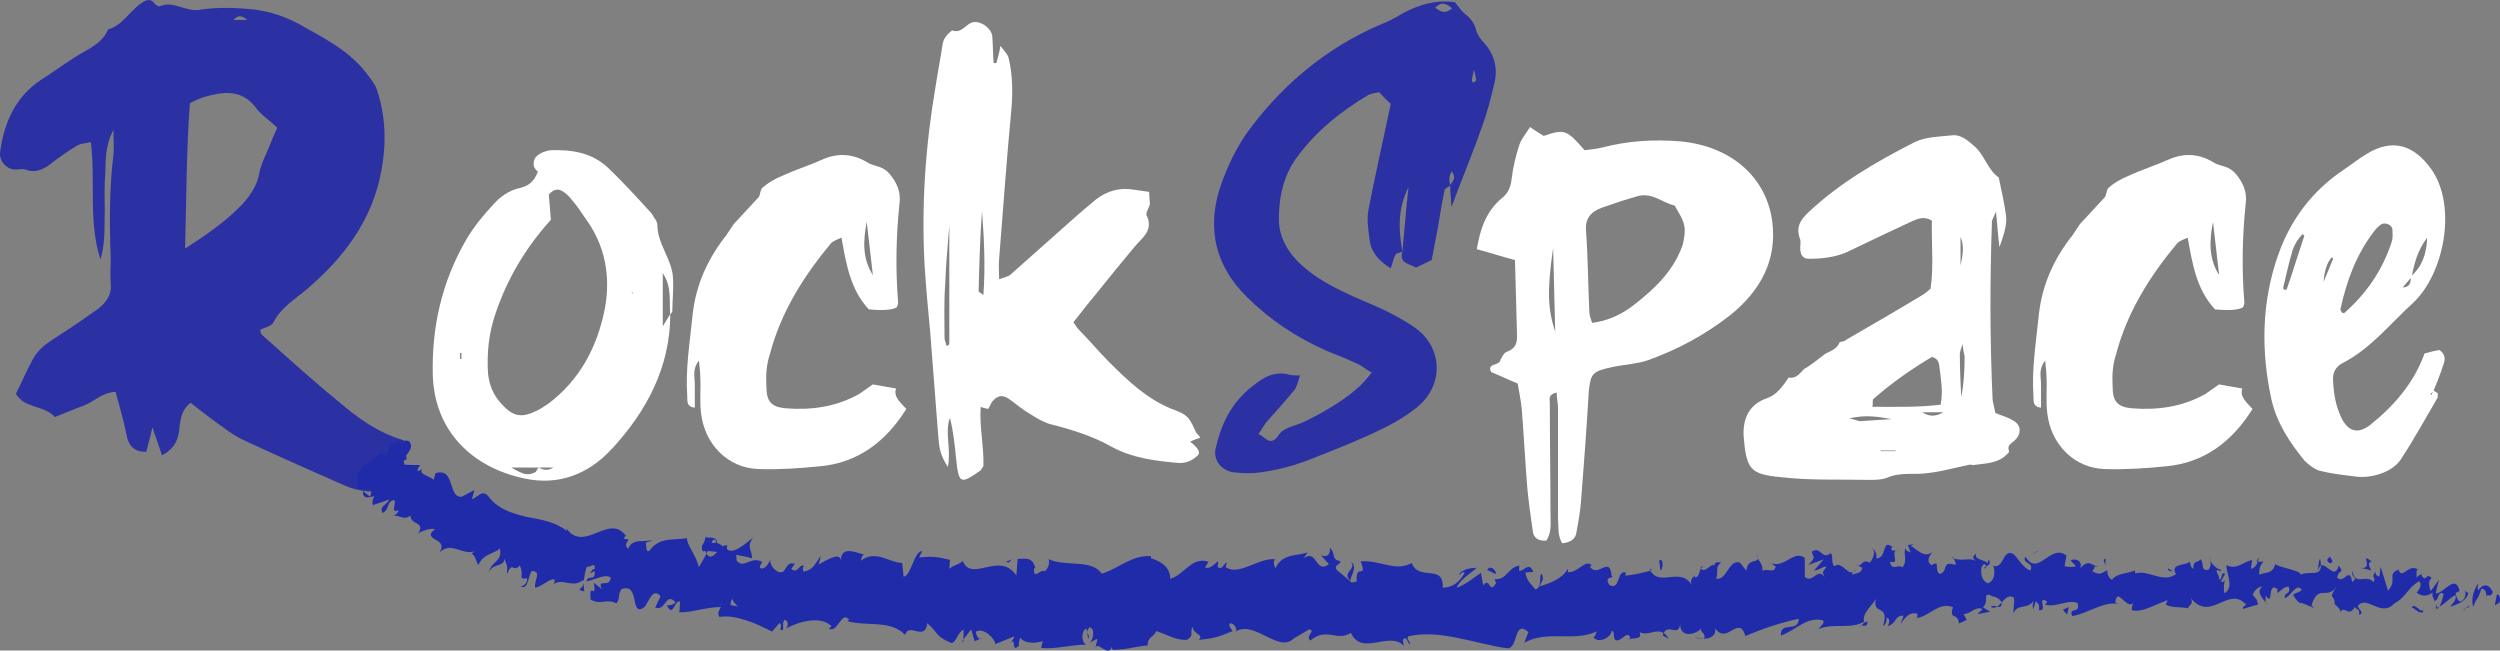 <?xml version="1.0" encoding="UTF-8"?>
<svg id="Calque_2" data-name="Calque 2" xmlns="http://www.w3.org/2000/svg" viewBox="0 0 548.5 142.72">
  <rect x="0" y="0" width="548.5" height="142.72" fill="#808080" stroke="none"/>
  <defs>
    <style>
      .cls-1 {
        fill: #202baa;
      }

      .cls-1, .cls-2, .cls-3 {
        stroke-width: 0px;
      }

      .cls-2 {
        fill: #ffffff;
      }

      .cls-3 {
        fill: #2b30a3;
      }
    </style>
  </defs>
  <g id="Calque_1-2" data-name="Calque 1">
    <g>
      <path class="cls-3" d="M57.38,73.38c5.39,4.79,10.78,9.73,16.47,14.37,4.34,3.74,8.98,7.19,14.67,8.83.3,1.5.45,2.84.75,4.19-.9.45-1.65.75-2.54,1.2.45.45.75.9,1.35,1.2.9.6,2.4.6,2.4,2.25,0,1.2-1.05,2.1-3.14,2.1-2.1.15-4.34.45-6.59.3-1.8-.15-3.59-.6-5.24-1.35-7.49-3.29-14.97-6.59-22.31-10.03-2.25-1.05-4.19-2.7-6.14-4.04-1.8-1.35-3.59-2.7-5.24-4.04-2.25,1.8-2.25,4.04-2.54,6.29-.3,2.25-1.35,4.04-3.74,5.24-.75-2.1-1.35-4.04-2.1-6.14-.45,1.95-.9,3.74-1.35,5.39-2.69,0-3.89-1.35-4.34-3.74-.6-3.14-1.5-6.14-2.4-9.43-2.99.15-4.64,2.1-6.89,2.99-2.1.75-4.19,1.65-6.44,2.54-2.4-2.69-6.59-1.8-8.53-5.09,1.35-2.69,2.4-5.24,3.74-7.63.6-1.2,1.65-2.25,2.69-3.14,2.25-1.65,4.79-3.14,7.19-4.79l4.49-3.14c1.8-1.5,2.99-3.14,2.69-5.69-.15-1.95,0-3.74,0-5.54-.3-7.64-.3-15.12.6-22.61.15-1.5,0-2.84,0-5.39-1.95,3.74-1.65,6.89-1.8,9.73-.3,3.29,0,6.59-.15,9.88,0,2.84,0,5.84-.9,8.83-2.69-8.38-1.05-16.92-2.1-25.75-1.2.3-2.25.3-2.99.75-2.25,1.35-4.34,2.84-6.44,4.49-1.5.9-2.84,1.5-4.64.9-.9-.45-1.95,0-2.99-.15-1.8-.3-3.14-2.1-2.84-3.89.9-6.59,3.44-12.13,9.13-15.87,2.4-1.5,4.79-3.29,7.19-4.79,2.69-1.8,5.99-2.84,7.34-6.14,3.14-.9,4.64-3.89,7.19-5.69,1.05-.75,2.1-1.35,3.14.15.3.15.75.6,1.05.45,2.99-1.35,5.69,1.35,8.83.75,3.89-.6,8.23-.45,12.13,0,3.29.45,6.44,1.5,9.28,2.99,5.24,2.99,10.93,5.69,14.82,10.63.9,1.2,2.1,2.54,2.54,3.89,1.95,5.84,2.1,11.68,1.05,17.52-1.95,11.08-8.23,19.31-16.47,26.35-2.69,2.25-5.69,4.04-7.34,7.33-.45.75-1.95,1.05-2.84,1.5.15.6.15.9.3,1.05ZM53.19,44.79c1.65-1.8,3.14-4.04,3.59-6.29.45-2.69,1.8-4.94,2.69-7.34.45-1.05.9-2.1,1.35-3.14-1.65-1.65-3.44-2.69-4.64-4.34-3.14-4.19-7.19-3.59-11.38-2.4-1.05.3-1.95.75-3.14,1.35-.75,10.03-.75,20.36-1.05,31.89,5.39-3.44,9.28-6.29,12.58-9.73ZM51.24,4.37h2.99c-.9-.75-1.8-1.35-2.99,0Z"/>
      <path class="cls-2" d="M134.18,98.53c-5.09,5.54-11.68,8.08-19.16,6.44-11.38-2.4-19.61-10.33-20.06-22.46-.3-10.63,1.95-20.66,7.34-29.94,1.65-2.84,3.89-5.54,6.14-7.93,1.35-1.5,3.29-2.84,5.24-3.29,1.95-.45,3.44-1.2,4.34-3.74-.15,0-.75-.6-.9-1.2-.15-.75.15-1.8.6-2.1.75-.75,1.95-1.2,2.99-1.35,4.64-.15,8.98.45,12.58,3.74,3.29,3.14,6.44,6.59,9.58,10.03.15.15.15.3.3.45.3.6,1.05,1.35,1.05,2.1,0,4.34,3.29,7.63,3.44,11.83.15,2.4-.15,4.79-.15,7.19,0,.15-.3.45-.45.75-.3-2.84.45-5.99-1.65-9.13v11.68c.75-1.2,1.2-1.95,1.65-2.7,0,11.68-5.24,21.41-12.87,29.64ZM101.24,78.77v-1.35h-.3v1.35h.3ZM108.73,68.74c-1.5,4.34-1.95,8.83-1.65,13.32.3,2.54,1.2,4.64,2.84,6.44,2.69,2.99,4.49,3.29,8.08,1.5.9-.45,1.65-1.05,2.4-1.5,6.89-5.24,10.63-12.43,12.28-20.66,1.35-7.04.15-14.07-4.34-20.06-.9-1.35-1.8-2.69-2.84-3.89-.45-.6-1.05-1.2-1.65-1.65-1.35-1.05-2.4-.75-3.44.45.15,1.8.3,3.74.45,5.54-5.69,6.29-9.58,13.02-12.13,20.51ZM112.17,102.57c2.84,1.65,3.59,1.8,5.24,1.05.3-.15.45-.75.75-1.05.9.45,1.8.9,3.29,0h-9.28ZM138.82,64.4v-.3l-.3.15.3.15Z"/>
      <path class="cls-2" d="M167.26,41.2c1.2-1.05,2.69-1.95,4.19-2.54,2.84-1.35,5.84-2.25,8.83-3.59,3.59-1.65,7.04-1.35,10.33.75,1.5.75,3.14.6,4.64,2.4,1.65,2.1,2.4,3.89,2.1,6.44-.75,7.19-.9,14.37-.3,21.71,0,.3-.15.75-.3,1.05q-1.5.9-6.14.45c-4.04-4.34-4.94-9.88-5.99-15.72-1.05.45-1.95.75-2.4,1.35-5.99,7.19-10.93,15.12-13.32,24.25-.75,2.25-.9,4.64-.75,7.04,0,3.29,1.05,4.49,4.19,4.79,5.69.45,11.08-.3,16.17-3.14,1.05-.75,2.1-1.5,2.99-2.1,1.8.3,3.29.6,5.09.9-.6,1.8.9,2.99,2.25,4.49-4.49,7.19-10.63,11.83-19.01,12.58-4.49.45-8.98.75-13.32.6-6.74-.15-11.98-5.39-12.72-12.43-.3-2.69,0-5.24-.15-7.78,0-1.05-.15-2.1-.3-3.59-1.5,1.95-.9,3.59-.9,5.24v5.09c-1.8-.15-1.65-1.5-1.65-2.4-.45-6.14.6-12.13,1.2-18.26.75-6.29,3.14-11.68,7.04-16.77l.15-.15c.6-.9,1.2-1.8,1.8-2.69,1.8-1.95,3.74-4.04,5.54-5.99.3-.6.3-1.65.75-1.95ZM190.16,48.68c-.75,3.89-1.05,7.93,1.35,11.68-.45-3.89-.9-7.78-1.35-11.68Z"/>
      <path class="cls-2" d="M219.5,10.06c.9,1.2,1.65,1.95,1.8,2.69.9,3.74.9,7.49.6,11.23-1.05,10.93-1.8,21.86-2.69,32.79-.15,1.35,0,2.7,0,4.49,1.2-.45,2.1-.6,2.54-1.05,4.94-4.34,9.88-8.83,14.82-13.17,1.35-1.2,2.69-2.25,3.89-3.29,2.54-1.95,5.39-2.69,8.53-2.1,1.05.15,1.95.3,3.14.45,0,1.05.15,1.95.15,2.69-.15.75-.9,1.8-.75,2.4,1.65,3.29-.9,4.94-2.55,6.89-2.99,3.59-5.84,7.04-8.68,10.63-1.65,1.95-3.14,3.89-4.79,5.99.45.6.75,1.2,1.2,1.65,2.25,2.25,4.34,4.79,6.59,7.04,4.04,4.04,8.23,8.08,13.77,10.33,1.2.45,2.54.9,3.44,1.8.9.9,1.35,2.25,1.95,3.44.3.3.6.6.9,1.05-.75.3-1.35.45-2.25.9.45.3.75.6,1.05.9,1.05,1.05,1.2,1.8.3,2.39-1.2,1.05-2.54,1.5-4.19,1.35-4.94-.45-9.73-1.05-14.22-3.44-4.19-2.4-8.98-3.89-13.77-5.09-1.5-.45-2.99-1.35-4.34-2.25-1.65-.9-3.14-2.25-4.64-3.29-1.35-.9-2.4-.75-3.59.6-.3.45-.6,1.2-.9,1.65,0,0-1.35-.3-1.65-.45-.3,4.49.75,8.68.6,13.02-.3.3-.45.75-.6.9-4.49,3.14-4.79,2.99-5.39-2.54-.3-2.99-.6-5.99-1.35-8.98-1.2,3.14.3,6.59-.45,10.78-1.8-2.7-1.95-4.64-2.1-6.59-.6-7.79-1.2-15.42-1.8-23.2-.45-4.79-.9-9.43-1.2-14.22-.75-13.17.15-26.35,2.4-39.52.45-2.99,1.05-5.99,1.5-8.98.15-1.5,1.05-2.4,2.1-3.29,1.95.75,2.84-1.05,4.19-1.65,1.8-.75,4.34,1.05,4.64,2.84.15,1.95.15,3.89.3,5.99h.6c.3-1.05.6-2.1.9-3.74ZM207.38,62.45c-.3,3.74-.15,7.79-.15,11.68,0,.6.3,1.05.45,1.8.45-.3.6-.3.6-.45v-26.05c-.3,3.89-.75,8.38-.9,13.02ZM215.46,46.29c-.45,5.84-.6,11.68-.75,17.52,0,.3.45.45,1.05.9.45-6.29.15-12.28-.3-18.41Z"/>
      <path class="cls-3" d="M316.96,41.64c-.6,2.84-1.05,5.54-1.5,8.38-.45,2.4-.9,4.79-1.35,7.04-1.35.6-2.4,1.2-3.44,1.65-1.5-.9-3.74-.9-2.99-3.44.45-4.49.75-8.98,1.35-14.22-2.55,5.09-2.1,9.58-1.35,14.22-.6.15-1.35.3-1.5.6-.45.75-.6,1.8-1.05,2.99-2.7-1.65-4.34-3.59-4.64-6.29-.3-2.1-.6-4.34-.3-6.29,1.5-7.78,3.29-15.57,4.94-23.5,0-.3-.15-.6-.15-.9v-.6.6c.15.3.15.6.15.9-.9-.75-1.65-1.65-2.54-2.54-.9.15-1.8.3-2.4.6-5.99,3.59-11.23,7.78-15.27,13.17-3.29,4.19-4.34,9.13-4.34,14.07,0,4.04,2.1,7.49,5.09,10.18s6.59,4.64,10.18,6.29c2.54,1.2,5.24,2.25,7.79,3.44,2.4,1.2,4.94,2.54,7.19,4.19,5.84,4.49,5.84,12.58,0,17.22-2.4,1.95-5.24,3.59-8.08,4.94-4.64,2.25-9.58,4.19-14.52,6.14-4.04,1.65-8.38,2.84-12.87,3.29-1.5.15-3.29,0-4.79-.15-2.69-.45-4.34-2.69-3.89-5.09,1.2-5.39,3.44-10.18,8.08-13.77,2.39-1.95,4.79-3.44,8.23-2.54.6.15,1.2.15,2.25.15-.45,1.2-.6,2.25-1.2,3.14-1.95,2.4-4.04,4.64-6.14,7.04-.6.75-1.05,1.65-1.8,2.69,1.65.6,2.54,2.99,4.49.15.9-1.5,3.44-1.95,5.24-2.7,4.34-2.1,8.53-4.49,12.13-7.63,1.05-.9,1.8-1.95,2.99-3.29-1.35-.75-2.1-1.5-3.14-1.95-2.25-1.05-4.49-1.95-6.74-2.84-6.74-2.99-12.58-6.89-17.67-11.98-6.74-6.74-8.53-14.67-5.84-23.5,1.65-4.94,3.89-9.73,7.19-13.92,7.33-9.58,16.47-17.07,27.69-22.01,1.95-.75,3.74-1.65,5.39-2.69,3.44-1.8,7.04-2.99,11.38-2.4.75.9,1.5,2.1,2.54,2.84,1.05.9,1.8,1.95,2.1,3.29.3,1.05,1.05,2.1,1.8,2.84,2.25,2.54,2.99,5.54,2.25,8.68-.75,3.29-1.65,6.74-2.84,9.88-1.95,5.69-4.34,11.23-6.59,17.37-.15-1.95-.3-3.29-.3-4.79.75-.9,1.35-1.8.3-2.99-.3.6-.45,1.05-.45,1.5-.15.6.15,1.05.15,1.65-.45.3-1.2.6-1.2.9ZM318.61,1.82c-1.2-.9-2.1-1.65-3.74-.15,1.2.9,2.1,1.5,3.74.15ZM322.95,17.69c0,.15.15.3.3.45.15-.15.6-.3.6-.6,0-.45-.15-.9-.45-2.25-.3,1.35-.45,1.8-.45,2.4Z"/>
      <path class="cls-2" d="M327.14,81.62c-.9-1.95,1.5-1.35,1.95-2.39.3-.75.9-1.95,1.65-2.1,1.95-.75,2.1-2.1,2.1-3.44-.15-5.54-.3-11.08-.45-16.62-2.84-.75-5.54-1.65-8.38-2.4.75-4.34,1.95-8.23,5.54-11.23,1.35-1.05,1.95-2.54,2.1-4.19.3-2.54.9-4.94,1.65-7.34.45-1.35,1.35-2.4,2.4-4.04,1.2.9,2.1,1.35,2.99,1.95,4.49-1.5,4.94-1.5,8.98,3.14,1.2-.15,2.7-.3,3.89-.6,5.69-1.5,11.38-1.8,17.07-1.35,11.38,1.05,19.01,8.08,20.21,17.67,1.05,8.23-2.4,14.97-9.28,20.51-5.39,4.19-11.38,7.49-18.11,9.88-2.25.75-4.79.9-7.19,1.35-4.94,1.05-5.24,1.35-5.69,5.54-.45,7.93-1.05,15.72-1.65,23.5-.15,2.39-.6,4.94-1.05,7.33-.15,1.35-1.2,2.25-3.14,2.4-1.05-1.8-.75-3.74-.9-5.54v-24.1c0-1.05-.3-2.25-.3-3.44-1.95.45-1.5,1.5-1.5,2.25,0,8.23.15,16.32.15,24.55,0,1.8.3,3.89-.9,5.69-1.8.15-2.84-.6-2.99-2.1-.45-3.14-.9-6.29-1.2-9.43-.45-5.69-.75-11.38-1.2-17.07-.15-1.95-.6-3.89-.9-5.84-2.54-1.05-4.34-1.95-5.84-2.54ZM341.21,72.78c-.15-6.74-.3-12.58-.45-18.41-1.35,9.43-1.2,13.32.45,18.41ZM362.02,63.95c3.29-2.99,5.84-6.29,7.19-10.33.3-1.35.6-2.84.3-4.19-.3-1.5-1.35-2.99-2.1-4.34-2.69-.6-4.79-2.84-7.93-2.1-2.7.75-5.39,1.65-7.93,2.54-2.54.9-3.74,2.4-3.59,4.94.45,5.99.45,11.98.75,18.11,0,.6.3,1.35.6,2.25,5.84-.75,9.28-3.89,12.72-6.89Z"/>
      <path class="cls-2" d="M404.99,74.58c5.69-3.29,11.38-6.59,17.07-10.03.45-.3.75-.6,1.5-1.2.75-4.94.15-10.03.3-14.97-1.95-1.05-3.14-.3-4.34.15-4.79,2.25-9.58,4.49-14.22,6.74-2.69,1.2-5.54,1.5-8.38,1.5-1.35,0-1.95-.75-1.95-2.4,0-.6.15-1.35,0-1.8-1.05-2.69,0-4.34,1.95-6.14,6.89-6.44,14.97-11.08,23.2-15.27,2.54-1.2,5.69-1.2,8.53-1.5,1.65,0,2.99,1.05,4.34,2.25,2.4,1.95,2.99,5.24,5.54,7.04.6,2.99,1.35,5.99,1.65,8.98,0,2.1-.75,4.19-1.5,6.29-.3-2.25-.45-4.64-.75-7.78-.6,1.35-.9,1.8-.9,2.25-.45,13.02-.45,26.05.15,39.07.15.9.45,1.95.6,2.84,1.35.6,2.69.9,3.89,1.65,1.95,1.05,1.95,3.29-.15,4.79-.75.6-1.05.9-.75,1.95.15.3-.75.9-1.2,1.35-1.95,1.35-4.19,1.35-6.29,1.65-.45.15-.9-.15-1.35,0-2.99.6-5.99,1.5-8.98,1.8-2.99.45-5.99-.3-8.98,1.05-1.2.45-2.69.45-4.04.45-6.44-.15-12.87.15-19.16-.6-6.89-.6-7.63-1.8-8.23-9.13-.15-3.74,1.2-6.89,5.24-8.23,2.1-.75,3.44-2.7,4.64-4.49,1.5.3,2.39-.75,3.29-1.8.15-.15.45-.3.75-.45,1.35-.9,2.69-1.95,4.04-2.99,1.2-.6,2.54-1.05,3.14-2.54.45-.15,1.05-.15,1.35-.45ZM405.73,91.8c1.5.3,1.95.6,2.4.6,2.4-.15,4.64-.3,6.89-.45-2.7-.45-5.54-1.05-9.28-.15ZM425.49,80.27c-.15-.75-.3-1.65-1.65-1.95-4.49,2.69-8.83,5.69-12.88,9.28-.15.15,0,.9-.15,1.65,4.94,0,9.73.15,14.97-.45.6-3.14,0-5.84-.3-8.53ZM412.62,98.98h3.29v-.15h-3.29v.15ZM426.39,90.45h-4.64c1.2.75,2.54,1.2,4.64,0ZM429.99,77.72c0,3.14.15,6.29.3,9.43.6-2.99.75-5.99.75-8.98-.15-.6-.3-1.2-.45-2.7-.45,1.35-.6,1.8-.6,2.25ZM430.14,58.26c.45-2.1.9-4.19,0-6.29v6.29Z"/>
      <path class="cls-2" d="M462.62,41.2c1.2-1.05,2.69-1.95,4.19-2.54,2.84-1.35,5.84-2.25,8.83-3.59,3.59-1.65,7.04-1.35,10.33.75,1.5.75,3.14.6,4.64,2.4,1.65,2.1,2.4,3.89,2.1,6.44-.75,7.19-.9,14.37-.3,21.71,0,.3-.15.75-.3,1.05q-1.5.9-6.14.45c-4.04-4.34-4.94-9.88-5.99-15.72-1.05.45-1.95.75-2.4,1.35-5.99,7.19-10.93,15.12-13.32,24.25-.75,2.25-.9,4.64-.75,7.04,0,3.29,1.05,4.49,4.19,4.79,5.69.45,11.08-.3,16.17-3.14,1.05-.75,2.1-1.5,2.99-2.1,1.8.3,3.29.6,5.09.9-.6,1.8.9,2.99,2.25,4.49-4.49,7.19-10.63,11.83-19.01,12.58-4.49.45-8.98.75-13.32.6-6.74-.15-11.98-5.39-12.72-12.43-.3-2.69,0-5.24-.15-7.78,0-1.05-.15-2.1-.3-3.59-1.5,1.95-.9,3.59-.9,5.24v5.09c-1.8-.15-1.65-1.5-1.65-2.4-.45-6.14.6-12.13,1.2-18.26.75-6.29,3.14-11.68,7.04-16.77l.15-.15c.6-.9,1.2-1.8,1.8-2.69,1.8-1.95,3.74-4.04,5.54-5.99.3-.6.3-1.65.75-1.95ZM485.53,48.68c-.75,3.89-1.05,7.93,1.35,11.68-.45-3.89-.9-7.78-1.35-11.68Z"/>
      <path class="cls-2" d="M534.78,87.3c-2.54,4.34-5.09,8.98-7.93,13.32-1.8,2.99-6.74,4.49-10.33,3.89-2.54-.3-5.09-.6-7.48-1.2-1.2-.3-2.54-1.35-3.44-2.25-3.14-3.89-5.99-8.08-7.19-13.17-2.4-10.78-2.25-21.71,1.5-32.19,2.69-7.49,7.33-13.77,14.22-18.41,1.8-1.2,3.44-2.54,5.24-3.59,5.69-3.44,10.33-1.8,14.07,3.44,5.69,8.08,2.84,22.91-4.04,29.34-4.94,4.49-9.28,10.03-15.42,13.17-1.5.75-2.25,2.1-2.1,3.89.15,2.99.6,5.69,1.95,8.38,1.5,2.84,3.59,3.29,6.14,1.35,5.24-4.19,9.58-9.13,11.98-15.72,1.05-.3,2.25-.6,3.29-.75,1.5,1.05,1.2,2.4.75,3.44-.6,1.95-1.35,3.74-2.1,5.54-.15.3-.45.45-.6.6,0,.15,0,.3.15.3.15-.3.3-.6.45-1.05.3.3.75.45,1.05.75l-.15-.3c0,.45.15.9,0,1.2ZM505.14,51.38c-.45.6-.9,1.05-1.2,1.5-.45.9-.9,1.65-1.05,2.4-.75,2.54-1.35,5.24-1.95,7.79,0,.15,0,.3.15.45.15.15.3,0,.6,0,1.35-3.89,2.54-7.79,3.89-11.83-.15-.15-.3-.15-.45-.3ZM509.78,61.85c.9-2.1,1.5-3.59,2.1-5.09,0,0-.15-.3-.3-.3q-1.5,1.65-1.8,5.39ZM514.27,68.74c4.94-4.34,8.53-9.58,10.48-15.72.3-.75.15-1.8.15-2.7-.15-1.05-1.65-1.65-2.54-1.05-.6.45-1.05.9-1.5,1.5-3.89,5.09-5.99,10.78-7.33,16.92-.15.3.15.6.3.9.15,0,.45.15.45.15ZM528.94,60.66c2.4-2.1,3.44-4.79,3.59-8.53-2.25,2.99-2.84,5.84-3.44,8.68-.6.75-1.35,1.5-1.95,2.25,0,.15,0,0,0,0,1.65,0,1.8-1.2,1.8-2.4Z"/>
    </g>
    <g>
      <path class="cls-1" d="M548.4,132.19c.24-.61.08-1.97-.6-1.69l-.45,2.32,1.05-.63Z"/>
      <path class="cls-1" d="M543.73,127.97c-.79,1.13-1.68,3.12-1.13,5.24.76-2.24.97-1.31,1.79-3.98.68-.28,1.21.73,1.1,1.58.23-.6,1.07.49,1.42-.97-.92-1.78-2.05-1.83-3.2-.34-.26-.51-.02-1.11.03-1.54Z"/>
      <path class="cls-1" d="M476.79,125.38l.44.27c-.12-.15-.27-.23-.44-.27Z"/>
      <path class="cls-1" d="M435.33,124.74c.31-.06.44-.29.46-.5-.29.16-.53.3-.46.5Z"/>
      <path class="cls-1" d="M428.22,122.3c.15.07.28.1.42.15-.16-.21-.32-.33-.42-.15Z"/>
      <path class="cls-1" d="M476.79,125.38l-1.12-.71c-.07.76.58.55,1.12.71Z"/>
      <path class="cls-1" d="M534.59,133.7c.23-.12.42-.33.59-.62-.19.1-.37.19-.56.26-.01.12-.02.22-.03.36Z"/>
      <path class="cls-1" d="M495.03,123.22h.34c.09-.27.18-.59.26-.95l-.6.95Z"/>
      <path class="cls-1" d="M509.05,122.65c-.32-.08-.4,1.89-.51,2.75.17-.81.39-1.2.67-1.36,0-.37-.05-.82-.16-1.39Z"/>
      <path class="cls-1" d="M531.33,125.77l.39-.28c-.1.09-.27.17-.39.28Z"/>
      <path class="cls-1" d="M484.99,122.95c-.03-.29-.08-.55-.14-.7,0,.25.06.48.14.7Z"/>
      <path class="cls-1" d="M91.67,117.28c.08-.12.1-.2.17-.31-.17.13-.26.24-.17.31Z"/>
      <path class="cls-1" d="M83.3,99.45l.22.09c.3-.22.59-.45.86-.69-.35.21-.71.41-1.08.6Z"/>
      <path class="cls-1" d="M415.23,119.98s.03.02.06.04c.34-.23.14-.19-.06-.04Z"/>
      <path class="cls-1" d="M296.38,123.25c1.38,1.74-2.15,2.29-.09,4.21-.2-.77,1.79-3.1.09-4.21Z"/>
      <path class="cls-1" d="M534.23,133.45c-.19.03-.38.05-.57.03.26.06.44.05.57-.03Z"/>
      <path class="cls-1" d="M296.28,127.46v.02s.21.18.21.18c-.09-.08-.14-.13-.21-.2Z"/>
      <path class="cls-1" d="M385.41,121.62c.07.35.19.61.32.86-.01-.2-.09-.45-.32-.86Z"/>
      <path class="cls-1" d="M407.68,124.07l-.55-.25c.22.18.4.23.55.25Z"/>
      <path class="cls-1" d="M373.92,124.57c-.3-.15-.41-.42-.81-.15.04.1.08.17.13.24.14-.27.34-.4.68-.09Z"/>
      <path class="cls-1" d="M361.9,124.76c.07.15.15.26.23.39.12-.03.26-.08.38-.11l-.61-.28Z"/>
      <path class="cls-1" d="M128.2,129.74c-.13-.6-.14-1.24-.11-1.86-.16,1.4-2.06,1.43.11,1.86Z"/>
      <path class="cls-1" d="M534.57,132.59c-.06.5-.16.74-.34.85.14-.02.27-.07.4-.11.03-.29.03-.57-.05-.74Z"/>
      <path class="cls-1" d="M373.68,140.1l-1.91-.26c.54.18,1.23.27,1.91.26Z"/>
      <path class="cls-1" d="M215.42,139.95l-.45.22c.17.05.33,0,.45-.22Z"/>
      <path class="cls-1" d="M366.11,140.21c-.35-.69-.72-1.09-1.1-1.34-.08.15-.16.28-.21.51l1.31.83Z"/>
      <path class="cls-1" d="M128.08,127.86s0,.02,0,.02c0,0,0-.01,0-.02Z"/>
      <path class="cls-1" d="M114.17,128.72c1.82.64,1.63-2.14,2.47-3.43,2.37-.02.43,2.13.78,3.63,1.57-.22,3.28-2.17,4.25-1.76-.04.43.11.64-.27,1.08,1.99-1.6,4.3,1.01,6.62-1.06.07.25.07.48.06.68.05-1.32.35-2.61.64-3.5.81.16,1.88-1.2,1.77.51-.48-.17-.69.48-1.05.93l1.02-.5c.17,2.55-1.36.52-1.8,2.26,1.86-.34,4.24-1.8,5.34-.81-.27,2.38-3.14.02-1.94,2.51l-1.75-1.39c.61,4.03-1.14-.56-.72,3.69,2.47,1.32,3.21-.36,5.67.82.88-1.17.23-1.95,1.11-3.12,4.17-1.57,1.67,6.44,5.06,3.9,1.02-1.41,1.87-4.31,3.49-2.35l-1.17,2.51c2.5.77,2.15-3.48,4.47-1.21-.66.99-2.15.48-1.82.89,1.34,2.44,1.49-1.27,2.8-1.05l-.14,2.39c2.78.05,6.03-1.18,9.08-1.15-.27.67-.89,1.33-.3,2.16,1.98-.3,3.98.11,5.93.77,1.95.62,3.86,1.56,5.61,2.46l1.64-1.89c.32.06.5.99.1,1.35,1.34.93.22-1.29.99-2.01.82-.05.94,1.29.36,1.85,2.72-1.47,7.52-2.89,9.97-.51l-.57.57c2,.98,2.68-4.03,4.43-1.99l-.39.34c4.4,1.2,9.44-.34,12.68,3,.41-1.45,1.49-1.05,2.55-.79,1.05.22,2.07.29,2.31-1.77,2.45,2.12,1.69,2.84,5.24,4.33.96.22,1.53-2.53,2.73-2.92l-.04,2.16,1.69-2.21.78,2.61,1.13-.52c-.44-.14-.92-1-.83-1.62,1.76-.92,4.2,1.64,4.22,2.75l4.16-1.69c-.11.86-.8,1.14-1.36,1.68,2.24-2.13.36,2.29,2.42.33-.26-.49.16-1.29.22-1.72.98,1.3,3.27,1.31,4.96.75l-.34,1.49c3.06.37,6.45-.73,9.87-.71-1.23-.69-.96-3.27.04-3.52l.41,2.28c.64-1.41-1.05-.86.27-2.58,1.28.26.88,2.59.14,3.33l1.55-.8c.1.68-.27,1.04-.35,1.91.63-1.42,2.71,2.28,3.61-.18l.1.68c3.44.02,4.97-.78,7.72-.95.02-1.97,1.11-1.55,1.9-3.15,2.04.6,4.31,2.11,6.75,1.91,1.7-1.01.47-1.67,1.22-2.86.16,1.79,2.59,1.59,1.35,2.89,2.93-.34,3.74-.41,7.42-1.93-.41-.73-.87-1.04-.65-1.65.67-.31,1.54.73,1.46,1.59l-.17.19c4.11-2.75,9.69,5.08,12.94,1.29l-.18.19,3.4-2c1.59.29-.93,1.36.26,2.45,3.65-3.05,5.86.35,8.88-1.69,2.45,5.25,8.38-.5,11.62,2.83l-.21-1.24c.8-1.23,1.01.7,1.62.97-.1-.97-.91-1.11-.41-1.79,6.96-1.61,14.44,1.6,21.61,2.61,2.62.29,1.38-6.47,4.73-3.54l-.9,2.33c5.24-2.86,10.8-.07,15.93-2.5-.3.54-.3,1.23-.8,1.23,1.12,1.66,4.04.02,4.04-1.35.81.14.21,1.24.71,1.93,1.11.97,2.71-2.19,3.32-.52.1.27-.3.55-.5.68.7-.82,3.33.16,2.61-1.77,1.96.89,3.7-.92,5.27.21.97-2.18,3.34.99,3.61-2.08-.09,3.17,3.44,2.5,4.65.99-.4.96,1.08.97.62,2.31,1.4-.07,2.67-.67,2.4-2.3,2.64,3.75,5.14-3.13,6.67,1.7,4.13-1.77,7.96-2.98,11.69-3.78-.08,3.16-4.13.38-3.92,3.69,3.53-1.35,5.53-4.1,9.07-3.39.92.42-.5,1.38-.79,1.92,3.53-1.35,6.86.18,9.99-1.59,0,.29-.34.62-.66.87.62-.11,1.45.44,1.36-.99l-.6.4c-1.03-2.07,2.4-4.39,2.49-5.49-.99,4.13,3.13.99,1.54,6.21.41-.28.91-.96.8-1.92.61.27.81.83.22,1.93,2.22-.82,1.4-2.33,3.42-2.33,0,.7-.4.97-.59,1.79,1-1.37,2.01-2.74,3.72-2.18-.1.42.11.96-.4.96,2.93-.25,4.94-3.68,8.17-2.43-.9,3.03,1.11.98,1.32,3.59l1.72-.81-.71-1.26c1.51.02,2.82-1.9,4.14-1.07l-1.11,1.09,2.83-.54-1.62-.97c1.51-1.37-.22-3.3,1.81-2.61-.41.27,1.51,0,2.33,1.54,0,0,0,0,0,0,.74-.84,1.49-1.73,2.62-1.1.3.83-.19,2.89.01,3.45.7-2.2,3.54-.66,4.43-3-.3.55-.3,1.92-.19,2.2l.59-1.78c.71.56.82.83.72,1.93,2.11.29-.72-3.3,1.8-1.91-.19.15-.1.41-.5.69,2.53.71,4.84-1.2,7.16-.36.72,2.62-2.01.67-1.19,2.88,3.32-.53,6.85-3.26,10.08-2.69l-.61-.28c.39-3.72,2.43,1.8,4.03.02-.39.28-.49,2.07-.39,1.65,2.22.56,4.5-.98,7.83-2.2l-.4.96c1.31.83,3.43.44,4.85.85.4-.96,1.21-.82.7-2.19,4.42,5.36,8.22-3.04,12.14,1.43-.46.02-1.08.85-.72.85l3.26-.93c-.28-1.61-.44-.97-1.15-2.22.4-.97,1.31-1.72,2.12-1.74-1.46,1.09.05,2.6.7,3.49-.11-.49.1-1.04.03-1.55,1.76,2.85.24-3.26,2.6-1.36l-.11.85c.87-.45,1.66-1.58,2.6-1.35.42,1.86-.92.89-.95,2.43,1.32-.13,2.56-3.58,3.78-1.74-.55.53-1.36.55-1.92,1.08,1.34,2.18,1.48,1.62,2.46,1.95l-.1-.05,2.26.96-.58-.59c1.58-4.9,3.36-.94,5.54-4.17-2.12,3.06-.33,1.76-.46,3.88.58.58,1.46,1.23,1.22,1.83,1.03-1.73,1.78,1.32,3.23-1.2.08.68,1.13.05.92,1.77,1.36-.56-.34-1.18-.24-2.04,2.08-2.37,5.01,2.75,8-.5,2.6-1.36,3.05-3.67,5.47-4.85.84,1.08-.63,2.5-.63,2.5,1.34.98,2.33.78,3.57-.02-.24.6.02,1.1.42,1.86,1-.19.63-2.49,1.97-1.51-.21.76-.49,1.99-.96,2.76,1.17-.65,2.32-1.94,3.53-2.57.34,1.18-.71,1.82-1.13,2.6,1.37-.56,3.54-1.13,3.94-3.02l-.89-.66c.5-.1.28,1.61-.08,1.96-1.15,1.49-1.71-.63-1.79-1.31l.86-.45c-.96-3.99-3.49.7-5.24.49l.69-2.92-1.76,2.44c-.39-.75-.68-2.37.18-2.82-1.28-1.42-1.1,1.05-2.2-.54-.12-.25-.07-.39.04-.51l-1.21.89c.23-.62-.24-2.05.52-1.64-2.23-1.65-3.52,2.24-4.38.04l.18-.18c-3.04,1.03-.26,2.14-2.52,4.69l-1.62-5.25-.27,2.14c-.32-.07-.94-.22-.84-1.08-1.15,1.48.21.93-.45,2.32-1.55-1.92-4.17.97-4.57-2.43-.52,1.63,1.47,1.23-.13,2.39-.52-3.65-1.86.66-3.28-1,.4-1.9,1.73-.92.31-2.58-.79,3.21-2.71-.66-3.87-.03-.02,2.54-2.53,1.1-4.48,1.98.11-.86-3.72-1.34-5.56-2.23l.05-.43c-.31,2.58-2.2,2.12-3.57,2.67.03-1.54.27-2.15,1-2.85l-1.29.03c-.29.83-.69,1.27-1.52,1.58l.29-1.93c-1.71.13-3.42,2.32-5.65,1.07-.1,1.79,1.83,4.96-.48,6.2-.1-.97-.21-2.62.39-3.03-.2.13-.7.82-1.11.41l.91-1.64c-1.02-.7-.5,1.37-1.31,1.23,0-1.38-.61-.98-.51-2.08.2-.14.71.56,1.01.01-.91-.23-2.02-1.04-2.4-2.08.09.78.03,1.86-.63,2.05-1.71.13-.61-1.65-1.63-2.35-.4.97-1.51-.01-1.51,2.06-.5,0-.61-.97-.81-1.52-.87.93-4.14.33-3.11,2.51l.23.14s-.09.05-.14.09h0s0,0,0,0c-2.88,2.1-6.07-1.08-8.94-.15v-.69c-1.72.82-3.84.53-5.04,2.03-.51,0-1.22-1.24-1.02-2.07-1.31.54-1.45,1.32-3.37.21,1.31-1.23-.47-1.06,1.34-.9-1.72-.57-2.13-1.67-3.94.25.6-1.78-1.32-2.21-2.13-1.67l1.22,1.25c-.91.27-1.71.13-2.53-.01l.4-2.34c-3.55-2.78-6.24,4.92-8.99.22-.9,1.64,1.92,1.12,1.12,3.04-1.62-.29-3.35-3.61-3.85-3.61-2.23-1.26-2.01,3.43-4.33,2.59.31.82.62,3.04-1.09,3.85-1.62-.28-2.04-3.45-1.03-4.14.39-.08.58.19.56.47.52-.31,1.19-.68.54-1.57l-.2.83c-.81-.84-3.03-.71-2.53-2.08-1.21.81-.5,1.37.41,1.79-2.09-1.17-3.23.01-5.38-.76.35.45.67,1.42.34,1.42-3.14-.98-1.35,1.6-3.46,1.99-1.22-1.25.38-3.03-1.73-1.94-1.31-.84-.31-2.2.2-2.88-1.92,1.63-3.64-1-4.76-1.27l1.01-.69c-.61.41-1.11.4-1.62.41l.61,1.65c-.6-.28-1.11-.28-1.11-.97-.6,1.1.52,2.76-.69,4.26-.81-.83-2.42.94-2.73-1.26,2.53.71-.31-2.21,1.81-2.6-.41.27-.91.27-1.52-.02-.09-.24.08-.46.24-.59-2.44-1.93-1.07,2.51-3.56,2.5.3-1.25-.62-2.35-1.02-2.08,1.01,0,.51,2.07-.39,3.03-1.62-.94-1.73.75-2.57.65l.96.44c-.3,1.25-1.11,1.1-2.22,1.51-.11-.97,1-.68.6-1.1-1.2,2.2-2.84-2.22-4.54-.72-.81-.83-.12-2.33-.83-2.89-1.91,1.64-2.12-1.67-4.14-.31.61,1.66.71,1.25-.7,2.9l3.33-1.23-2.11,2.46c1.01,0,2.11-1.08,2.72-.81-1,1.38-.9.96-.4,2.34-1.42-2.48-2.72,1.5-4.34-.17l-.02-4.14c-2.43-1.8-4.23,2.19-7.37,1.2l1.01.7c-.39,1.65-1.92.26-2.92.94.07-1.38-.57-1.88-1.01-2.73.07,1.02-2.28-.06-2.52,2.71l-1.42-1.8c-2.53-.71-2.81,3.98-5.24,3.55.7-1.51-.41-2.48,1.19-3.57-.81,0-1.54-.24-1.54.71-.49-.86-2.21,1.9-2.97.6-.33.61-.42,2.06-1.33,1.96-.1-.28,0-.68,0-.68,0,.68-1.4.95-.59,2.47-2.56-4.27-6.95.42-9.18-3.25-1.76.49-3.87.97-5.47,1.09.1-.42,0-.69.3-.55-2.23-1.25-1.29,3.99-3.83,2.59-1.32-2.21,1.31-1.23.5-2.06-.42-4.54-3.02.67-4.76-1.96l.4-.27c-1.32-1.52-3.12,1.77-5.24,1.48,0,0,.1-.4,0-.69-1.41,2.34-4.13,3.15-6.15,3.82.6-1.79.91-.96.49-2.76-.91.27.32,2.9-1.49,3.43-.61-.97-1.93-1.8-2.14-3.72l1.71-.13c-.92-2.48-2.22.12-3.13-.3l.1-1.09c-2.62.39-2.61,3.14-5.44,2.99l.31.82c-1.5,2.75-1.32-1.51-2.82.54l-.51-2.76c-1.01.68-3.52,2.73-5.34,3.27,1-2.06,3.12-3.14,4.42-4.38-1.01,0-3.43.26-3.93,1.63.4-.27.9-.96,1.31-.54-1.2,2.19-2.81,3.28-4.83,3.27.27-5.36-5.27-1.27-6.79-5.41-3.52,2.04-7.07-.74-11.21-.35,1.54,4.14-1.21.14-.88,4.41-.96.29-1.33.22-1.42-.05l-2.97-2.51c-.71-1.24.9-.96.8-1.92-2.12-.3-.92-1.8-2.34-2.92.31,1.53-.7,2.2-1.91,1.64l1.73,1.95c-2.92,2.32-2.61-3.55-5.55-1.25l.92-1.36c-1.51.82-5.64.06-7.08,3.52-.28-.49-.66-1.65.01-1.97-3.66-.46-8.07,3.78-10.94,1.71l.26-1.05c-.68.31-1.15,1.98-2.02.94.04-.43.26-1.05-.06-1.11-.35.37-1.78,1.86-2.69,1.26l.75-1.19c-3.59-1.32-5.42,2.95-8.39,3.71-.05-3.08-2.87-4.04-4.27-4.52l.04-.44c-4.17-.3-6.97,2.63-10.77,3.85-2.39-3.34-8.01-1.38-11.79-3.24.58.56-.11,2.4-.79,2.71-.88-.62-2.49,2.15-2.32-.68l.32.05c-.64-2.78-2.48-2.01-3.9-2.11l-.29,3.69c-3.62-5.5-9.84,1.66-11.73-3.22-.93.9-2.04.85-2.97,1.74l.13-1.98c-2.47-.59-3.69-.86-6.78-.51l.7-1.38c-1.71-.23-2.48,5.56-4.09,5.57l-.31-2.99c-3.03-.17-5.88-2.97-9.06-.5.08-.43.24-1.28.73-1.36-1.42-.18-5.3-2.38-5.14,1.71.09-1.32-.68-1.44-1.69-1.09-1.01.32-2.26,1.06-3.13,1.56l.44-1.91c-1.61,2.33-1.72,3-3.71,3.48-.43-.3-.24-1.6.32-1.03-1.41-1.18-1.38,1.71-3.11.47l.82-1.16c-1.54-.32-1.49.36-2.52,1.7-1.08.67-2.91-.82-2.92-2.59-.34,1.04-1.37,2.38-2.23,1.77-.04-.67.35-1.05.54-1.23-2.43-1.57-4.17,1.74-5.69-.42.05-.65-.02-.98-.13-1.2,2.04.36,3.68.73,3.5.84.23-1.78-1.36-2.35.27-4.61-1.48,1.14-4.17,3.7-5.66,2.62-.05-.18-.1-.37-.12-.65l.2-.17c-.34-.23-.7-.12-1.06.13-.47-.37-.76-.64-1.25-.74.04-1.5-1.76-1.08-2.56-1.28-.25,1.95-1.28,1.47-.54,3.23-.11-.16.19-.21.76-.2.13-.04.28-.04.38-.15-.02.05-.05.1-.08.16.55.03,1.26.09,2.07.19-.8.89-1.63,1.61-2.36.39-.63,1.18-1.31,2.39-1.68,2.95-.69-2.88-2.61-4.68-2.61-6.39-2.68.62-5.95-.46-8.27,2.85-.81.32-.6-1.2-.75-1.83.49-.28.96-.12,1.29-.6-1.61.64-4.26-.49-5.17,1.96-1.54-1.5,1.53-2.11-1.03-2.2l.51-.7c-1.92-2.56-4.18-1.49-6.57-.54-1.19.47-2.4.9-3.55.8-1.15-.11-2.28-.67-3.19-2.38.27.43.41.63.36,1.07-2.63-2.06-5.82-2.49-8.99-3.1-3.08-.78-6.19-1.69-8.26-4.55-1.25-1.39-2.07.05-3.56.75l.54-2.08-2.67,1.46c-1.58.3-1.99-1.42-2.5-2.94-.52-1.54-1.16-2.86-3.37-2.18l-.37,1.44c-.83-.82-3.53-1.22-2.48-2.49-.24.16-1.13,1.04-1.1.18l.59-.94c-1.14.04-2.2-.02-3.35-.06-.64-.96.12-1.77.72-2.6.6-.82,1.05-1.67.12-2.62-.26-.08-.67-.09-1.12-.04-.41.05-.9.15-1.39.27-.24.06-.5.11-.7.2-.21.12-.4.22-.53.29-.34.19-.62.34-.71.51.07.18.2,1.18-.58,1.98-.38-.11-.81-.23-1.16-.36-1.3.99-2.81,1.76-3.92,2.8-.58.5-.98,1.17-1.1,2.06-.17.81-.23,1.65.09,2.76,1.08.09,2.09.06,3.1.06l-.43,1.71-1.58-1.22c-.11,1.85,1.33,1.38,2.47,1.12-.38.77-.48,1.42-.31,1.94,1.23-.38,2.43-.79,3.59-1.23-.51,1.21-2.26,1.48-1.46,2.94,1.64-.6.84-2.89,2.72-2.75.02,1.76-.88,2.63.82,2.2-.31.8-.81,1.11-1.42,1.16,1.46-.27,2.66,1.17,4-.03,0,2.12,3.31,1.25,1.74,3.92.65-.49,2.77-1.26,3.66-.93-1.61,1.22-.85,1.73.07,2.27.92.52,1.97,1.13.92,2.82,1.31-1.23,2.51-1.08,3.76-.72,1.24.36,2.53.97,3.93.48-.22.2-.65.61-.77.38,1.07.71,1.04,1.77,1.58,2.64,1.16-2.49,3.22-2.38,4.77-3.59.52,3.03-1.99,2.69-2.43,5.24.71-2.11,3.3-1.12,3.43-3.05.55,1.96.68,1.12.51,3.45,1.32-3.18,1.24-.22,2.83-1.92,1.08,2.11-.59,3.18,1.52,2.76.53,1.27-1.44,1.92-1.44,1.92ZM158.26,132.55s0,.03,0,.04c-.37-.01-.69-.02-.9-.03.19,0,.45,0,.9-.01ZM161.84,133.08c-.43-.14-.97-.24-1.54-.32-.03-.69.21-1.36.56-1.27-.26.42.53.94.98,1.59ZM156.43,118.44c.59-.19.71.22.72.63-.26,0-.57.01-.99.08-.03.06-.08.17-.1.23.11-.36.23-.7.37-.94Z"/>
      <path class="cls-1" d="M155.03,120.83c-.09.03-.14.11-.25.11.08.19.17.35.26.49.1-.2.2-.4.29-.58-.1,0-.21-.01-.3-.02Z"/>
      <path class="cls-1" d="M477.3,125.69l-.08-.04c.06.08.12.15.16.28-.05-.09-.05-.16-.09-.23Z"/>
      <polygon class="cls-1" points="211.36 140.79 211.37 140.29 211.04 140.72 211.36 140.79"/>
      <path class="cls-1" d="M497.07,132.14c.04.17.12.35.27.5-.01-.13-.13-.31-.27-.5Z"/>
      <path class="cls-1" d="M505.57,132.45l1.21.68c-.53-.39-.91-.57-1.21-.68Z"/>
      <path class="cls-1" d="M512.11,133.33c.08-.35.1-.61.11-.85,0,0,0,0-.01-.01l-.1.86Z"/>
      <path class="cls-1" d="M408.35,137.23c-.09.01-.17.04-.25.09-.58.39-.19.23.25-.09Z"/>
      <path class="cls-1" d="M439.16,132.16c-.32.36-.64.72-.98.94.55.14.98.17.98-.94Z"/>
      <path class="cls-1" d="M373.89,140.13s0,0,0-.03c-.07,0-.14,0-.21,0l.21.03Z"/>
      <path class="cls-1" d="M436.75,133.09c.56.38,1.01.29,1.44.01-.45-.12-.99-.32-1.44-.01Z"/>
      <path class="cls-1" d="M540.42,133.79l.32.08c0-.13,0-.24.03-.32l-.35.24Z"/>
      <path class="cls-1" d="M540.77,133.55l.35-.24c-.16,0-.3.02-.35.24Z"/>
      <path class="cls-1" d="M541.84,132.81l-.73.51c.25,0,.57.06.73-.51Z"/>
      <path class="cls-1" d="M531.76,133.01l-.09.72c.05-.15.08-.38.09-.72Z"/>
      <path class="cls-1" d="M529.14,133.26c.63.15,1.6,1.5,2.46,1.04l.07-.57c-.39,1.07-1.96-1.68-2.54-.47Z"/>
      <path class="cls-1" d="M518.04,124.61l2.21.54c-.4-.75-.92-1.77.08-1.97-2.81-2.23.6,1.69-2.29,1.43Z"/>
      <path class="cls-1" d="M511.2,123.61c1.18-.37-.03-1.1.02-1.53-.74.71-.92.88-.02,1.53Z"/>
      <path class="cls-1" d="M461.88,124.36l.09-1.79c-.91.27,0,.69-.09,1.79Z"/>
      <polygon class="cls-1" points="452.6 133.76 453.51 134.85 453.9 133.21 452.6 133.76"/>
      <polygon class="cls-1" points="446.83 121.09 447.22 120.83 445.71 121.5 446.83 121.09"/>
      <path class="cls-1" d="M364.01,122.99l.31,2.2c.61-.4.7-2.88-.31-2.2Z"/>
      <path class="cls-1" d="M328.29,125.79c-.41-1.1-1.43-1.79-2.03-.7.81.14,1.62.99,2.03.7Z"/>
      <polygon class="cls-1" points="221.3 123.42 222.02 122.7 220.68 123.27 221.3 123.42"/>
    </g>
  </g>
</svg>